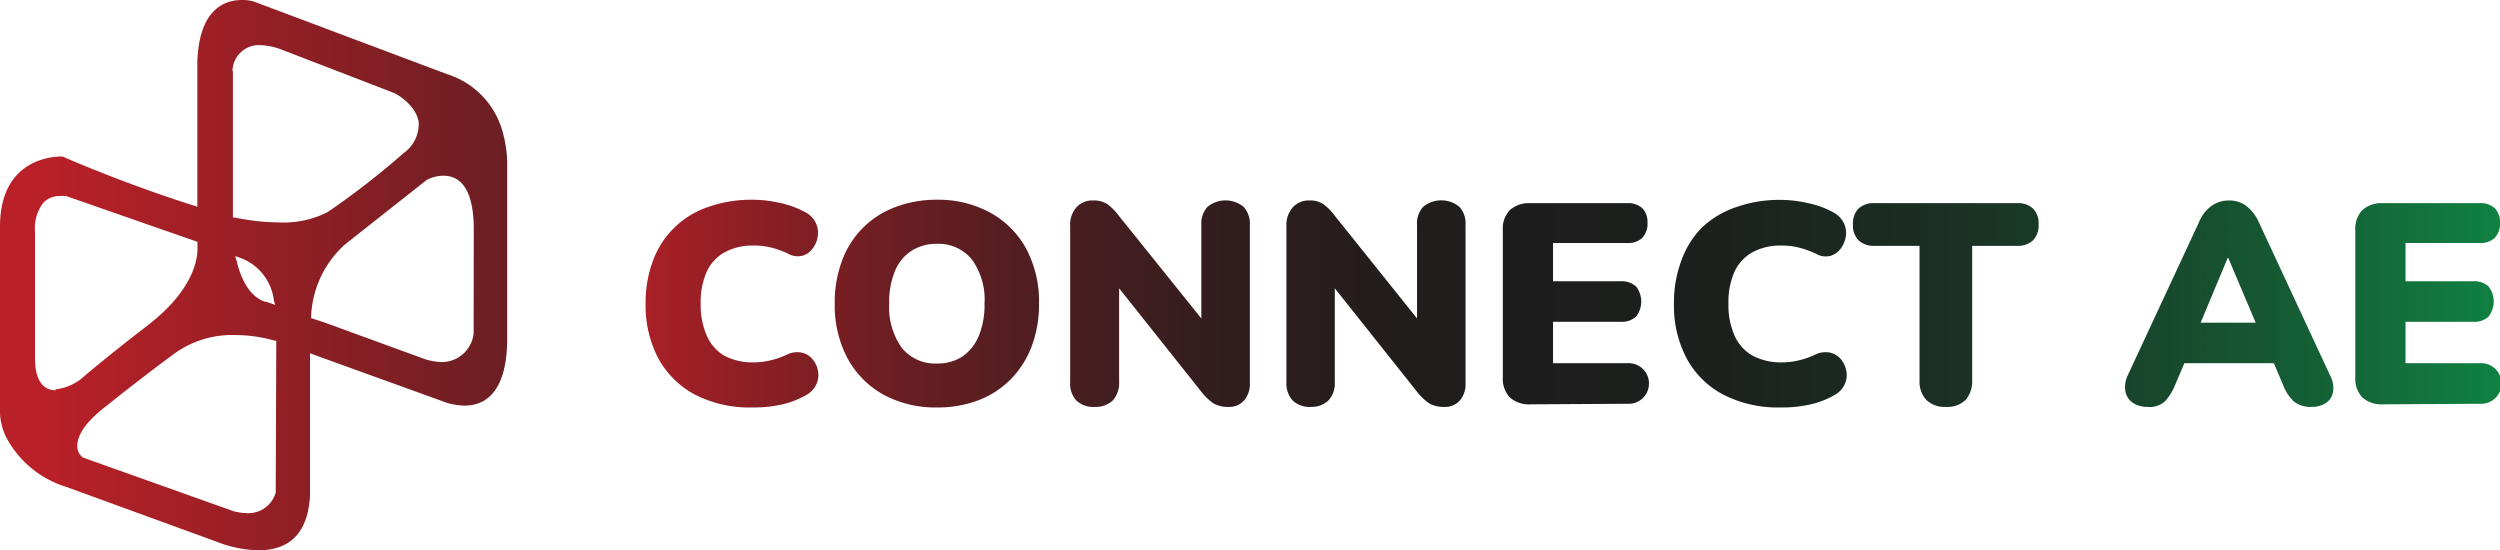 <svg xmlns="http://www.w3.org/2000/svg" xmlns:xlink="http://www.w3.org/1999/xlink" viewBox="0 0 175.72 38.68"><defs><style>.cls-1{fill:url(#linear-gradient);}.cls-2{fill:url(#linear-gradient-2);}.cls-3{fill:url(#linear-gradient-8);}</style><linearGradient id="linear-gradient" x1="3.53" y1="19.34" x2="133.86" y2="19.34" gradientUnits="userSpaceOnUse"><stop offset="0" stop-color="#ba2028"/><stop offset="0.49" stop-color="#1d1d1d"/><stop offset="1" stop-color="#108342"/></linearGradient><linearGradient id="linear-gradient-2" x1="41.46" y1="21.35" x2="176.48" y2="21.35" gradientUnits="userSpaceOnUse"><stop offset="0" stop-color="#ba2028"/><stop offset="0.08" stop-color="#8e1f25"/><stop offset="0.17" stop-color="#661e22"/><stop offset="0.26" stop-color="#461e20"/><stop offset="0.34" stop-color="#2f1d1e"/><stop offset="0.42" stop-color="#221d1d"/><stop offset="0.49" stop-color="#1d1d1d"/><stop offset="0.59" stop-color="#1c211e"/><stop offset="0.69" stop-color="#1b2d23"/><stop offset="0.79" stop-color="#18412a"/><stop offset="0.89" stop-color="#155d34"/><stop offset="0.99" stop-color="#108041"/><stop offset="1" stop-color="#108342"/></linearGradient><linearGradient id="linear-gradient-8" x1="41.46" y1="21.44" x2="176.48" y2="21.44" xlink:href="#linear-gradient-2"/></defs><title>logo</title><g id="Layer_2" data-name="Layer 2"><g id="Layer_1-2" data-name="Layer 1"><path class="cls-1" d="M35.25,9a5.87,5.87,0,0,0-3.8-3.78L17.82.1A2.89,2.89,0,0,0,17,0c-1.13,0-3,.56-3.13,4.33v10.2h0l-.24-.08C9,13,4.81,11.19,4.4,11H4.31C3.6,11,0,11.24,0,15.93V28.61H0A4.28,4.28,0,0,0,.42,30.7a7.13,7.13,0,0,0,4.23,3.52l10.51,3.83h0a8.64,8.64,0,0,0,3,.63c2.27,0,3.49-1.29,3.63-3.85v-7l0-3h0l.9.33,8.3,3h0a4.56,4.56,0,0,0,1.66.35h0c1.94,0,3-1.62,3-4.7V11.72A8.56,8.56,0,0,0,35.25,9ZM16.34,5a1.86,1.86,0,0,1,1.91-1.83,4.74,4.74,0,0,1,1.63.35l7.78,3h0c.06,0,1.59.8,1.77,2.08a2.51,2.51,0,0,1-1.06,2.16,55.54,55.54,0,0,1-5.33,4.14,6.83,6.83,0,0,1-3.52.73,15.21,15.21,0,0,1-3-.34l-.15,0V5Zm3,16.43-.59-.21c-.21,0-1.53-.36-2.12-2.89L16.53,18l.32.11a3.64,3.64,0,0,1,2.4,3Zm-15.43,6c-.64,0-1.42-.38-1.45-2.16v-9a2.94,2.94,0,0,1,.57-2,1.55,1.55,0,0,1,1.19-.49,3.44,3.44,0,0,1,.43,0h0L13.88,17v.32c0,.23.22,2.67-3.45,5.51s-4.74,3.82-4.75,3.82h0A3.66,3.66,0,0,1,3.89,27.37Zm15.47,7.19v0a2,2,0,0,1-2,1.45,4.08,4.08,0,0,1-.94-.13h0L5.83,32.16l0,0a1,1,0,0,1-.4-.81c0-.78.62-1.72,2-2.78,2.84-2.27,4.74-3.65,4.86-3.74a6.94,6.94,0,0,1,4.28-1.28,10,10,0,0,1,2.71.39l.14,0ZM33.29,23.45h0a2.26,2.26,0,0,1-2.21,2,4.28,4.28,0,0,1-1.47-.3l-6.85-2.5-.89-.29v-.18a7.19,7.19,0,0,1,2.38-5L30,12.64h0a2.63,2.63,0,0,1,1.15-.29c1,0,2.11.63,2.15,3.62Z"/><path class="cls-2" d="M52.85,28.64a8.44,8.44,0,0,1-4-.9,6.34,6.34,0,0,1-2.58-2.55,8,8,0,0,1-.89-3.85,8.34,8.34,0,0,1,.51-3,6.26,6.26,0,0,1,3.85-3.78,9.11,9.11,0,0,1,3.14-.52,8.71,8.71,0,0,1,1.92.22,6.34,6.34,0,0,1,1.75.63,1.64,1.64,0,0,1,.78.76,1.55,1.55,0,0,1,.15.94,1.77,1.77,0,0,1-.35.86,1.3,1.3,0,0,1-.72.52,1.34,1.34,0,0,1-1-.13,6.46,6.46,0,0,0-1.2-.44A4.93,4.93,0,0,0,53,17.26a4.13,4.13,0,0,0-2.08.48,3,3,0,0,0-1.25,1.37,5.25,5.25,0,0,0-.42,2.23,5.31,5.31,0,0,0,.42,2.23A3,3,0,0,0,50.91,25a4.24,4.24,0,0,0,2.08.47,5.07,5.07,0,0,0,1.12-.13,5.78,5.78,0,0,0,1.19-.41,1.61,1.61,0,0,1,1.07-.14,1.35,1.35,0,0,1,.76.48,1.69,1.69,0,0,1,.37.83,1.5,1.5,0,0,1-.13.93,1.6,1.6,0,0,1-.73.75,6,6,0,0,1-1.73.66A9.12,9.12,0,0,1,52.85,28.64Z"/><path class="cls-2" d="M65.85,28.64a7.65,7.65,0,0,1-3.77-.91,6.46,6.46,0,0,1-2.52-2.56,8,8,0,0,1-.89-3.83,8.34,8.34,0,0,1,.51-3,6.32,6.32,0,0,1,3.74-3.78,8.08,8.08,0,0,1,2.93-.52,7.61,7.61,0,0,1,3.76.91,6.39,6.39,0,0,1,2.52,2.53,7.91,7.91,0,0,1,.9,3.85,8.41,8.41,0,0,1-.51,3,6.74,6.74,0,0,1-1.46,2.31,6.4,6.4,0,0,1-2.28,1.49A8.08,8.08,0,0,1,65.85,28.64Zm0-3.09a3.21,3.21,0,0,0,1.81-.5A3.28,3.28,0,0,0,68.8,23.6a5.71,5.71,0,0,0,.4-2.26,4.8,4.8,0,0,0-.88-3.09,3,3,0,0,0-2.47-1.11,3.22,3.22,0,0,0-1.8.5,3.09,3.09,0,0,0-1.15,1.42,5.71,5.71,0,0,0-.4,2.28,4.89,4.89,0,0,0,.88,3.1A3,3,0,0,0,65.85,25.55Z"/><path class="cls-2" d="M76.94,28.6a1.74,1.74,0,0,1-1.28-.44,1.76,1.76,0,0,1-.44-1.31V15.92a1.86,1.86,0,0,1,.44-1.35,1.49,1.49,0,0,1,1.16-.48,1.73,1.73,0,0,1,1,.25,3.73,3.73,0,0,1,.8.8L85,23.08h-.56V15.82a1.74,1.74,0,0,1,.43-1.28,2,2,0,0,1,2.54,0,1.74,1.74,0,0,1,.44,1.28V26.93a1.76,1.76,0,0,1-.41,1.22,1.35,1.35,0,0,1-1.08.45,2,2,0,0,1-1.07-.25,3.73,3.73,0,0,1-.83-.79l-6.36-8h.56v7.26a1.84,1.84,0,0,1-.43,1.31A1.74,1.74,0,0,1,76.94,28.6Z"/><path class="cls-2" d="M92.15,28.6a1.74,1.74,0,0,1-1.28-.44,1.76,1.76,0,0,1-.45-1.31V15.92a1.87,1.87,0,0,1,.45-1.35A1.49,1.49,0,0,1,92,14.09a1.7,1.7,0,0,1,1,.25,3.52,3.52,0,0,1,.8.8l6.36,7.94h-.56V15.82a1.74,1.74,0,0,1,.43-1.28,2,2,0,0,1,2.55,0,1.74,1.74,0,0,1,.43,1.28V26.93a1.76,1.76,0,0,1-.4,1.22,1.38,1.38,0,0,1-1.08.45,2.05,2.05,0,0,1-1.08-.25,4,4,0,0,1-.83-.79l-6.36-8h.56v7.26a1.8,1.8,0,0,1-.43,1.31A1.72,1.72,0,0,1,92.15,28.6Z"/><path class="cls-2" d="M107.56,28.42a2,2,0,0,1-1.44-.49,1.91,1.91,0,0,1-.49-1.42V16.18a1.89,1.89,0,0,1,.49-1.41,2,2,0,0,1,1.44-.49h6.8a1.47,1.47,0,0,1,1.08.36,1.4,1.4,0,0,1,.36,1,1.46,1.46,0,0,1-.36,1.07,1.43,1.43,0,0,1-1.08.37h-5.2v2.69h4.75a1.5,1.5,0,0,1,1.08.36,1.72,1.72,0,0,1,0,2.13,1.5,1.5,0,0,1-1.08.36h-4.75v2.91h5.2a1.43,1.43,0,0,1,1.08.37,1.43,1.43,0,0,1-1.08,2.48Z"/><path class="cls-2" d="M125.13,28.64a8.42,8.42,0,0,1-4-.9,6.22,6.22,0,0,1-2.58-2.55,7.9,7.9,0,0,1-.89-3.85,8.34,8.34,0,0,1,.51-3A6.33,6.33,0,0,1,119.62,16,6.51,6.51,0,0,1,122,14.57a9.07,9.07,0,0,1,3.14-.52,8.62,8.62,0,0,1,1.91.22,6.3,6.3,0,0,1,1.76.63,1.74,1.74,0,0,1,.78.76,1.55,1.55,0,0,1,.15.94,1.87,1.87,0,0,1-.35.86,1.38,1.38,0,0,1-.72.52,1.33,1.33,0,0,1-1-.13,6.73,6.73,0,0,0-1.2-.44,4.93,4.93,0,0,0-1.23-.15,4.13,4.13,0,0,0-2.08.48,3,3,0,0,0-1.25,1.37,5.25,5.25,0,0,0-.42,2.23,5.31,5.31,0,0,0,.42,2.23A3,3,0,0,0,123.19,25a4.24,4.24,0,0,0,2.08.47,5.07,5.07,0,0,0,1.12-.13,6,6,0,0,0,1.19-.41,1.61,1.61,0,0,1,1.07-.14,1.39,1.39,0,0,1,.76.48,1.79,1.79,0,0,1,.37.83,1.5,1.5,0,0,1-.13.93,1.6,1.6,0,0,1-.73.75,6.08,6.08,0,0,1-1.74.66A9,9,0,0,1,125.13,28.64Z"/><path class="cls-3" d="M136.76,28.6a1.84,1.84,0,0,1-1.36-.49,1.9,1.9,0,0,1-.48-1.38V17.28h-3.15a1.56,1.56,0,0,1-1.14-.39,1.5,1.5,0,0,1-.39-1.11,1.5,1.5,0,0,1,.39-1.12,1.56,1.56,0,0,1,1.14-.38h10a1.53,1.53,0,0,1,1.13.38,1.5,1.5,0,0,1,.39,1.12,1.5,1.5,0,0,1-.39,1.11,1.54,1.54,0,0,1-1.13.39h-3.15v9.45a2,2,0,0,1-.46,1.38A1.85,1.85,0,0,1,136.76,28.6Z"/><path class="cls-2" d="M150.91,28.6a1.83,1.83,0,0,1-1-.29,1.25,1.25,0,0,1-.52-.8,1.91,1.91,0,0,1,.18-1.16l5-10.75a2.65,2.65,0,0,1,.89-1.14,2.11,2.11,0,0,1,1.21-.37,2,2,0,0,1,1.2.37,3,3,0,0,1,.89,1.14l5,10.75a1.86,1.86,0,0,1,.23,1.17,1.16,1.16,0,0,1-.5.8,1.79,1.79,0,0,1-1,.28,1.86,1.86,0,0,1-1.23-.36,3,3,0,0,1-.78-1.17l-1.08-2.54,1.41,1h-8.27l1.42-1-1.08,2.54a3.75,3.75,0,0,1-.74,1.17A1.65,1.65,0,0,1,150.91,28.6Zm5.67-10.47-2.32,5.55-.57-1h5.84l-.56,1-2.35-5.55Z"/><path class="cls-2" d="M167.48,28.42a2,2,0,0,1-1.44-.49,1.91,1.91,0,0,1-.49-1.42V16.18a1.89,1.89,0,0,1,.49-1.41,2,2,0,0,1,1.44-.49h6.8a1.47,1.47,0,0,1,1.08.36,1.4,1.4,0,0,1,.36,1,1.46,1.46,0,0,1-.36,1.07,1.43,1.43,0,0,1-1.08.37h-5.2v2.69h4.75a1.5,1.5,0,0,1,1.08.36,1.72,1.72,0,0,1,0,2.13,1.5,1.5,0,0,1-1.08.36h-4.75v2.91h5.2a1.43,1.43,0,0,1,1.08.37,1.43,1.43,0,0,1-1.08,2.48Z"/></g></g></svg>